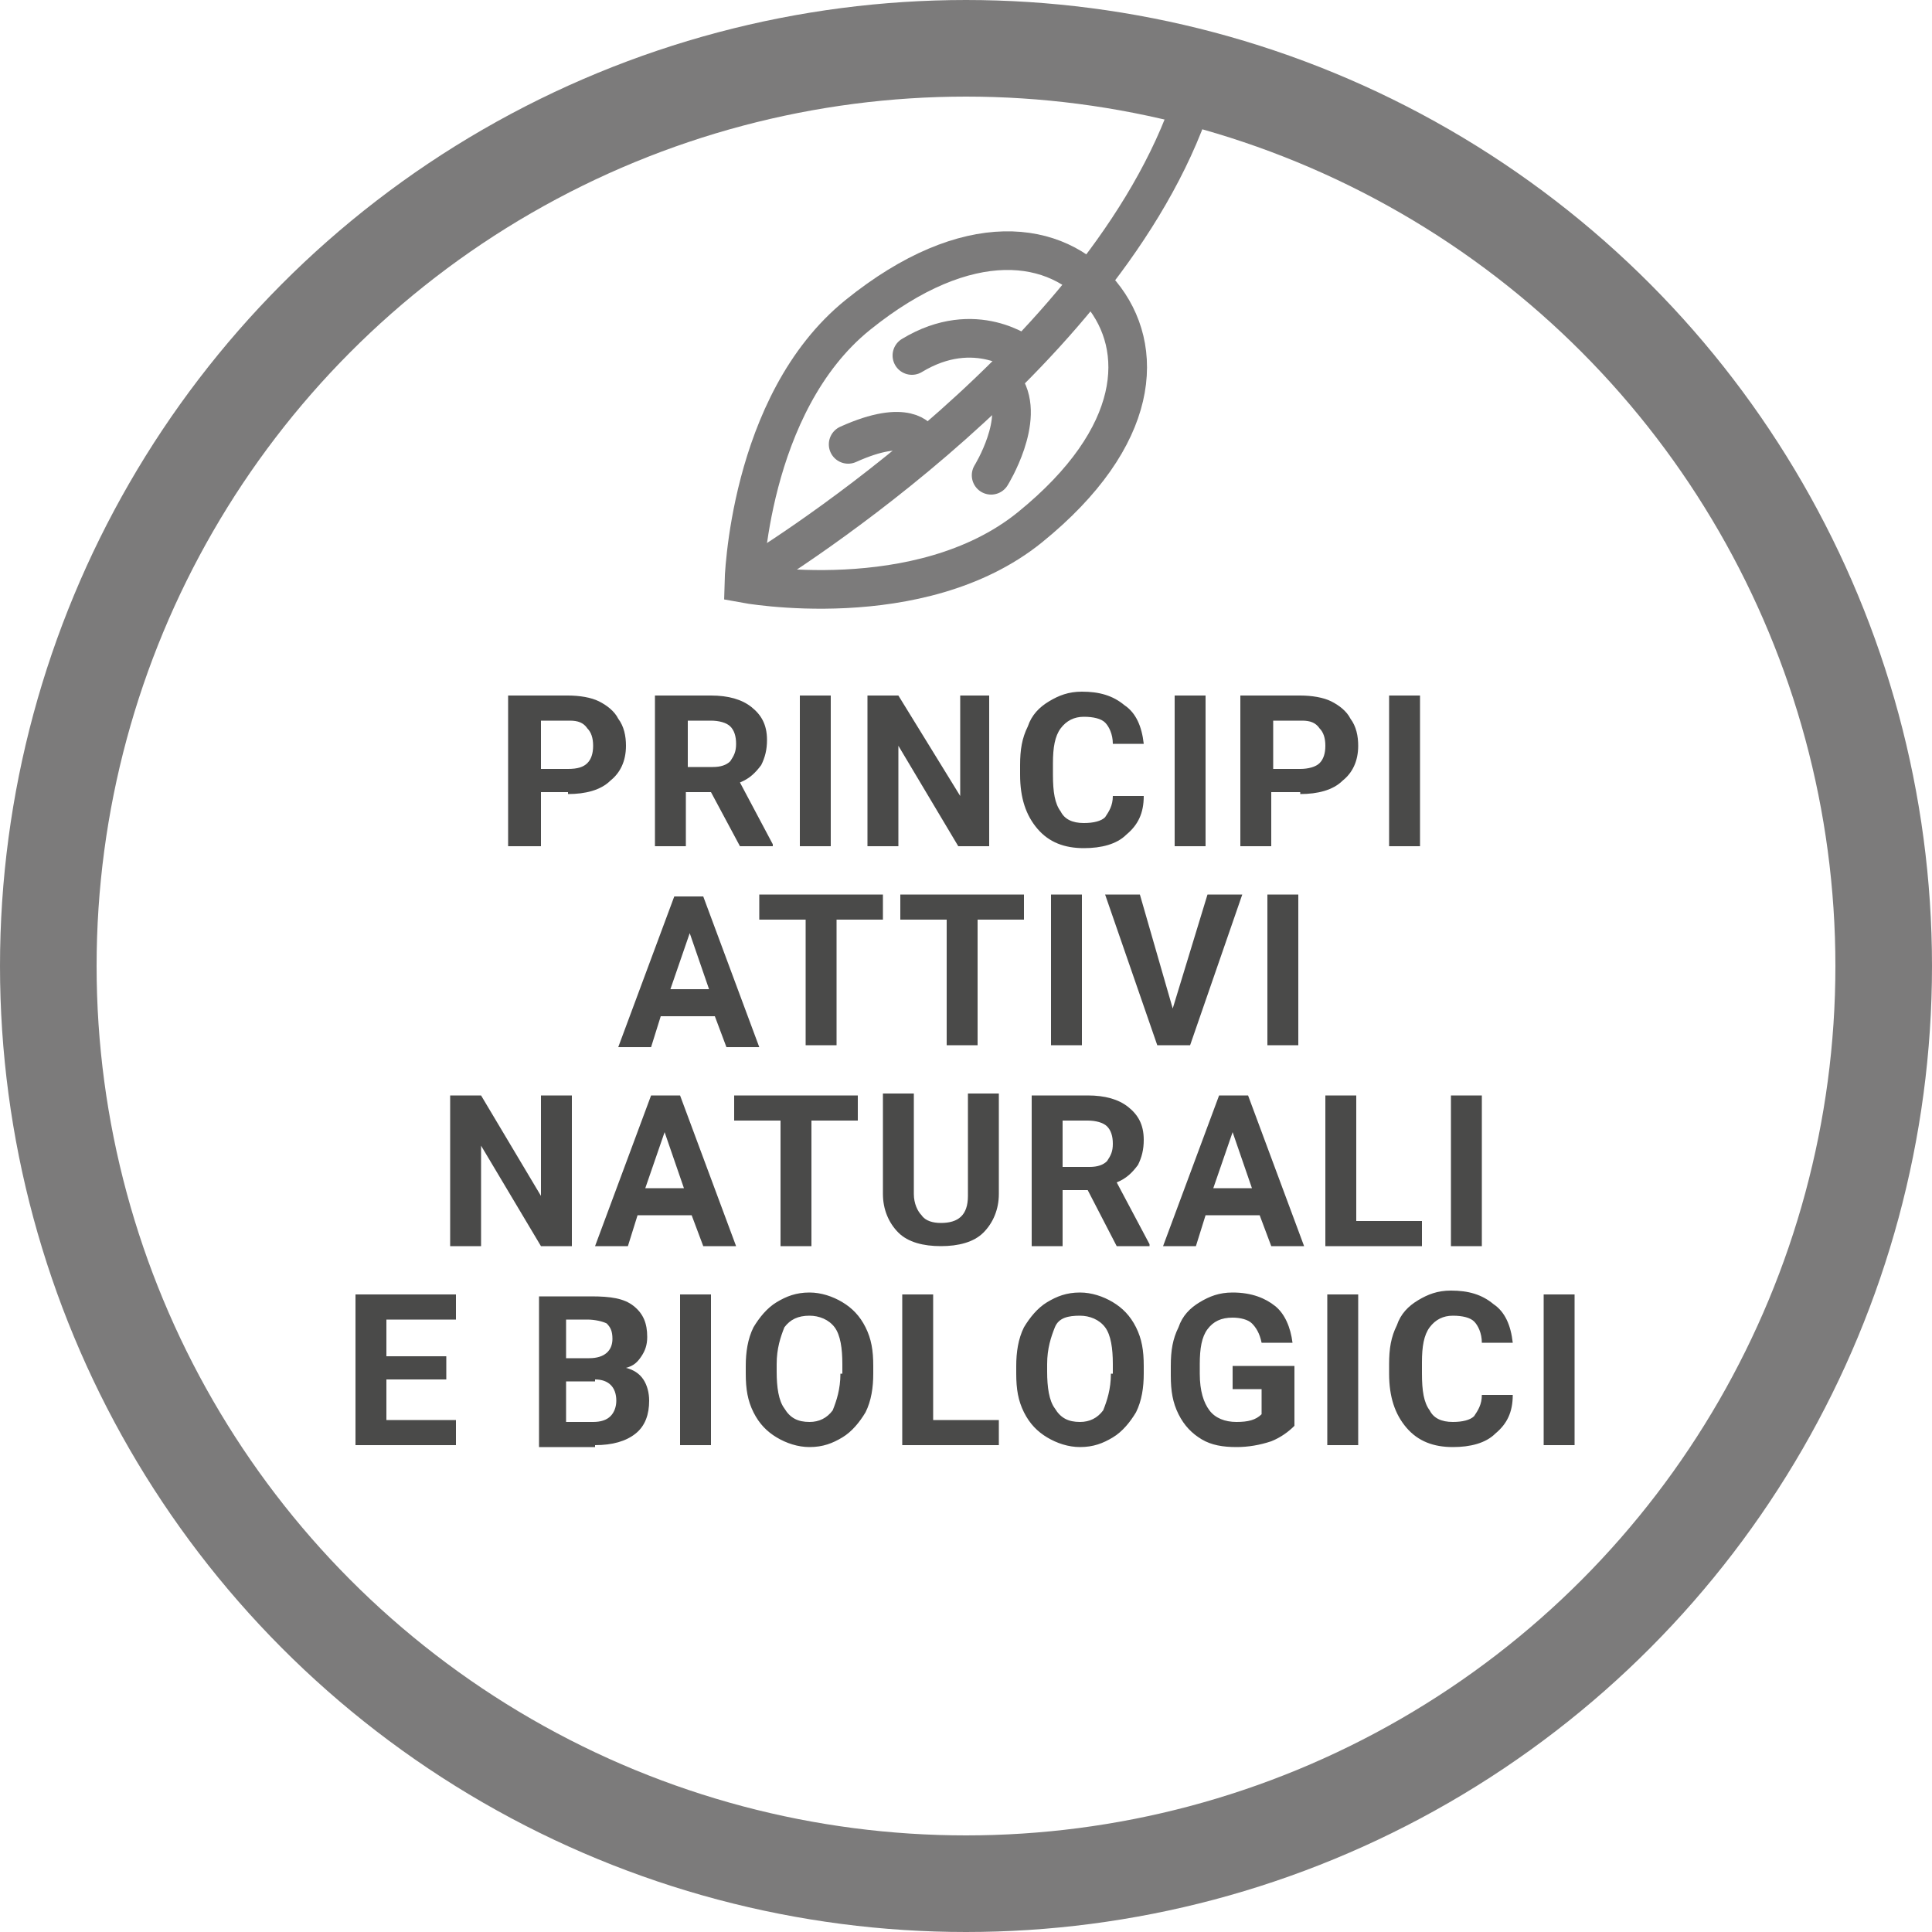<?xml version="1.0" encoding="utf-8"?>
<!-- Generator: Adobe Illustrator 28.0.0, SVG Export Plug-In . SVG Version: 6.00 Build 0)  -->
<svg version="1.1" id="Livello_1" xmlns="http://www.w3.org/2000/svg" xmlns:xlink="http://www.w3.org/1999/xlink" x="0px" y="0px"
	 viewBox="0 0 100 100" style="enable-background:new 0 0 100 100;" xml:space="preserve">
<style type="text/css">
	.st0{clip-path:url(#SVGID_00000033368293148281869740000008249457077869007238_);fill:none;stroke:#7C7B7B;stroke-width:5;}
	.st1{clip-path:url(#SVGID_00000033368293148281869740000008249457077869007238_);fill:#4A4A49;}
	.st2{fill:#4A4A49;}
	.st3{clip-path:url(#SVGID_00000113320862953175171880000015660081503007607464_);fill:#4A4A49;}
	
		.st4{clip-path:url(#SVGID_00000113320862953175171880000015660081503007607464_);fill:none;stroke:#7C7B7B;stroke-width:2;stroke-linecap:round;}
</style>
<g>
	<defs>
		<rect id="SVGID_1_" width="100" height="100"/>
	</defs>
	<clipPath id="SVGID_00000157299807091355987810000015883925129062479488_">
		<use xlink:href="#SVGID_1_"  style="overflow:visible;"/>
	</clipPath>
	
		<circle style="clip-path:url(#SVGID_00000157299807091355987810000015883925129062479488_);fill:none;stroke:#7C7B7B;stroke-width:5;" cx="50" cy="50" r="47.5"/>
	<path style="clip-path:url(#SVGID_00000157299807091355987810000015883925129062479488_);fill:#4A4A49;" d="M81.5,67h-1.6v7.8h1.6
		V67z M76.7,72.2c0,0.5-0.2,0.8-0.4,1.1c-0.2,0.2-0.6,0.3-1.1,0.3c-0.6,0-1-0.2-1.2-0.6c-0.3-0.4-0.4-1-0.4-1.9v-0.6
		c0-0.8,0.1-1.4,0.4-1.8c0.3-0.4,0.7-0.6,1.2-0.6c0.5,0,0.9,0.1,1.1,0.3c0.2,0.2,0.4,0.6,0.4,1.1h1.6c-0.1-0.9-0.4-1.6-1-2
		c-0.6-0.5-1.3-0.7-2.2-0.7c-0.7,0-1.2,0.2-1.7,0.5c-0.5,0.3-0.9,0.7-1.1,1.3c-0.3,0.6-0.4,1.2-0.4,2v0.5c0,1.2,0.3,2.1,0.9,2.8
		c0.6,0.7,1.4,1,2.4,1c0.9,0,1.7-0.2,2.2-0.7c0.6-0.5,0.9-1.1,0.9-2H76.7z M70.3,67h-1.6v7.8h1.6V67z M66.9,70.7h-3.1v1.2h1.5v1.3
		c-0.3,0.3-0.7,0.4-1.3,0.4c-0.6,0-1.1-0.2-1.4-0.6c-0.3-0.4-0.5-1-0.5-1.9v-0.5c0-0.8,0.1-1.4,0.4-1.8c0.3-0.4,0.7-0.6,1.3-0.6
		c0.4,0,0.8,0.1,1,0.3c0.2,0.2,0.4,0.5,0.5,1h1.6c-0.1-0.8-0.4-1.5-0.9-1.9c-0.5-0.4-1.2-0.7-2.2-0.7c-0.7,0-1.2,0.2-1.7,0.5
		c-0.5,0.3-0.9,0.7-1.1,1.3c-0.3,0.6-0.4,1.2-0.4,2v0.5c0,0.8,0.1,1.4,0.4,2c0.3,0.6,0.7,1,1.2,1.3c0.5,0.3,1.1,0.4,1.8,0.4
		c0.6,0,1.2-0.1,1.8-0.3c0.5-0.2,0.9-0.5,1.2-0.8V70.7z M57.5,71.1c0,0.8-0.2,1.4-0.4,1.9c-0.3,0.4-0.7,0.6-1.2,0.6
		c-0.6,0-1-0.2-1.3-0.7c-0.3-0.4-0.4-1.1-0.4-1.9v-0.4c0-0.8,0.2-1.4,0.4-1.9s0.7-0.6,1.3-0.6c0.5,0,1,0.2,1.3,0.6
		c0.3,0.4,0.4,1.1,0.4,1.9V71.1z M59.2,70.7c0-0.8-0.1-1.4-0.4-2c-0.3-0.6-0.7-1-1.2-1.3c-0.5-0.3-1.1-0.5-1.7-0.5
		c-0.7,0-1.2,0.2-1.7,0.5c-0.5,0.3-0.9,0.8-1.2,1.3c-0.3,0.6-0.4,1.3-0.4,2v0.4c0,0.8,0.1,1.4,0.4,2c0.3,0.6,0.7,1,1.2,1.3
		c0.5,0.3,1.1,0.5,1.7,0.5c0.7,0,1.2-0.2,1.7-0.5c0.5-0.3,0.9-0.8,1.2-1.3c0.3-0.6,0.4-1.3,0.4-2V70.7z M48.3,67h-1.6v7.8h5v-1.3
		h-3.4V67z M43.5,71.1c0,0.8-0.2,1.4-0.4,1.9c-0.3,0.4-0.7,0.6-1.2,0.6c-0.6,0-1-0.2-1.3-0.7c-0.3-0.4-0.4-1.1-0.4-1.9v-0.4
		c0-0.8,0.2-1.4,0.4-1.9c0.3-0.4,0.7-0.6,1.3-0.6c0.5,0,1,0.2,1.3,0.6c0.3,0.4,0.4,1.1,0.4,1.9V71.1z M45.2,70.7
		c0-0.8-0.1-1.4-0.4-2c-0.3-0.6-0.7-1-1.2-1.3c-0.5-0.3-1.1-0.5-1.7-0.5c-0.7,0-1.2,0.2-1.7,0.5c-0.5,0.3-0.9,0.8-1.2,1.3
		c-0.3,0.6-0.4,1.3-0.4,2v0.4c0,0.8,0.1,1.4,0.4,2c0.3,0.6,0.7,1,1.2,1.3c0.5,0.3,1.1,0.5,1.7,0.5c0.7,0,1.2-0.2,1.7-0.5
		c0.5-0.3,0.9-0.8,1.2-1.3c0.3-0.6,0.4-1.3,0.4-2V70.7z M36.8,67h-1.6v7.8h1.6V67z M29.3,68.3h1.1c0.4,0,0.8,0.1,1,0.2
		c0.2,0.2,0.3,0.4,0.3,0.8c0,0.6-0.4,1-1.2,1h-1.2V68.3z M30.8,71.4c0.7,0,1.1,0.4,1.1,1.1c0,0.3-0.1,0.6-0.3,0.8
		c-0.2,0.2-0.5,0.3-0.9,0.3h-1.4v-2.1H30.8z M30.8,74.8c0.9,0,1.6-0.2,2.1-0.6c0.5-0.4,0.7-1,0.7-1.7c0-0.4-0.1-0.8-0.3-1.1
		c-0.2-0.3-0.5-0.5-0.9-0.6c0.4-0.1,0.6-0.3,0.8-0.6c0.2-0.3,0.3-0.6,0.3-1c0-0.7-0.2-1.2-0.7-1.6c-0.5-0.4-1.2-0.5-2.2-0.5h-2.7
		v7.8H30.8z M23.1,70.2H20v-1.9h3.6V67h-5.2v7.8h5.2v-1.3H20v-2.1h3.1V70.2z"/>
	<path style="clip-path:url(#SVGID_00000157299807091355987810000015883925129062479488_);fill:#4A4A49;" d="M76.7,56.7h-1.6v7.8
		h1.6V56.7z M70.2,56.7h-1.6v7.8h5v-1.3h-3.4V56.7z M63.8,58.6l1,2.9h-2L63.8,58.6z M65.8,64.5h1.7l-2.9-7.8h-1.5l-2.9,7.8h1.7
		l0.5-1.6h2.8L65.8,64.5z M55,58h1.3c0.4,0,0.8,0.1,1,0.3c0.2,0.2,0.3,0.5,0.3,0.9c0,0.4-0.1,0.6-0.3,0.9c-0.2,0.2-0.5,0.3-0.9,0.3
		H55V58z M57.8,64.5h1.7v-0.1l-1.7-3.2c0.5-0.2,0.8-0.5,1.1-0.9c0.2-0.4,0.3-0.8,0.3-1.3c0-0.8-0.3-1.3-0.8-1.7
		c-0.5-0.4-1.2-0.6-2.1-0.6h-2.9v7.8H55v-2.9h1.3L57.8,64.5z M50.1,56.7v5.2c0,1-0.5,1.4-1.4,1.4c-0.4,0-0.8-0.1-1-0.4
		c-0.2-0.2-0.4-0.6-0.4-1.1v-5.2h-1.6v5.2c0,0.8,0.3,1.5,0.8,2c0.5,0.5,1.3,0.7,2.2,0.7c0.9,0,1.7-0.2,2.2-0.7
		c0.5-0.5,0.8-1.2,0.8-2v-5.2H50.1z M44.4,56.7h-6.4V58h2.4v6.5H42V58h2.4V56.7z M34.4,58.6l1,2.9h-2L34.4,58.6z M36.4,64.5h1.7
		l-2.9-7.8h-1.5l-2.9,7.8h1.7l0.5-1.6h2.8L36.4,64.5z M29.6,56.7H28v5.2l-3.1-5.2h-1.6v7.8h1.6v-5.2l3.1,5.2h1.6V56.7z"/>
</g>
<path class="st2" d="M67.2,46.3h-1.6v7.8h1.6V46.3z M59,46.3h-1.8l2.7,7.8h1.7l2.7-7.8h-1.8l-1.8,5.9L59,46.3z M56,46.3h-1.6v7.8H56
	V46.3z M53,46.3h-6.4v1.3H49v6.5h1.6v-6.5H53V46.3z M45.7,46.3h-6.4v1.3h2.4v6.5h1.6v-6.5h2.4V46.3z M35.7,48.3l1,2.9h-2L35.7,48.3z
	 M37.6,54.2h1.7l-2.9-7.8h-1.5L32,54.2h1.7l0.5-1.6h2.8L37.6,54.2z"/>
<g>
	<defs>
		<rect id="SVGID_00000120559230078013253940000000960349426746867865_" width="100" height="100"/>
	</defs>
	<clipPath id="SVGID_00000116922319806082723500000011707303544067233664_">
		<use xlink:href="#SVGID_00000120559230078013253940000000960349426746867865_"  style="overflow:visible;"/>
	</clipPath>
	<path style="clip-path:url(#SVGID_00000116922319806082723500000011707303544067233664_);fill:#4A4A49;" d="M73.5,36h-1.6v7.8h1.6
		V36z M65.9,37.3h1.5c0.4,0,0.7,0.1,0.9,0.4c0.2,0.2,0.3,0.5,0.3,0.9c0,0.4-0.1,0.7-0.3,0.9c-0.2,0.2-0.6,0.3-1,0.3h-1.4V37.3z
		 M67.3,41.1c0.9,0,1.7-0.2,2.2-0.7c0.5-0.4,0.8-1,0.8-1.8c0-0.5-0.1-1-0.4-1.4c-0.2-0.4-0.6-0.7-1-0.9c-0.4-0.2-1-0.3-1.6-0.3h-3.1
		v7.8h1.6v-2.8H67.3z M62.4,36h-1.6v7.8h1.6V36z M57.6,41.2c0,0.5-0.2,0.8-0.4,1.1c-0.2,0.2-0.6,0.3-1.1,0.3c-0.6,0-1-0.2-1.2-0.6
		c-0.3-0.4-0.4-1-0.4-1.9v-0.6c0-0.8,0.1-1.4,0.4-1.8c0.3-0.4,0.7-0.6,1.2-0.6c0.5,0,0.9,0.1,1.1,0.3c0.2,0.2,0.4,0.6,0.4,1.1h1.6
		c-0.1-0.9-0.4-1.6-1-2c-0.6-0.5-1.3-0.7-2.2-0.7c-0.7,0-1.2,0.2-1.7,0.5s-0.9,0.7-1.1,1.3c-0.3,0.6-0.4,1.2-0.4,2v0.5
		c0,1.2,0.3,2.1,0.9,2.8c0.6,0.7,1.4,1,2.4,1c0.9,0,1.7-0.2,2.2-0.7c0.6-0.5,0.9-1.1,0.9-2H57.6z M51.3,36h-1.6v5.2L46.5,36h-1.6
		v7.8h1.6v-5.2l3.1,5.2h1.6V36z M43,36h-1.6v7.8H43V36z M35.5,37.3h1.3c0.4,0,0.8,0.1,1,0.3c0.2,0.2,0.3,0.5,0.3,0.9
		c0,0.4-0.1,0.6-0.3,0.9c-0.2,0.2-0.5,0.3-0.9,0.3h-1.3V37.3z M38.3,43.8H40v-0.1l-1.7-3.2c0.5-0.2,0.8-0.5,1.1-0.9
		c0.2-0.4,0.3-0.8,0.3-1.3c0-0.8-0.3-1.3-0.8-1.7c-0.5-0.4-1.2-0.6-2.1-0.6h-2.9v7.8h1.6V41h1.3L38.3,43.8z M28,37.3h1.5
		c0.4,0,0.7,0.1,0.9,0.4c0.2,0.2,0.3,0.5,0.3,0.9c0,0.4-0.1,0.7-0.3,0.9c-0.2,0.2-0.5,0.3-1,0.3H28V37.3z M29.4,41.1
		c0.9,0,1.7-0.2,2.2-0.7c0.5-0.4,0.8-1,0.8-1.8c0-0.5-0.1-1-0.4-1.4c-0.2-0.4-0.6-0.7-1-0.9c-0.4-0.2-1-0.3-1.6-0.3h-3.1v7.8H28
		v-2.8H29.4z"/>
	
		<path style="clip-path:url(#SVGID_00000116922319806082723500000011707303544067233664_);fill:none;stroke:#7C7B7B;stroke-width:2;stroke-linecap:round;" d="
		M57,15.2c-2.3-2.8-6.9-3.5-12.6,1.1c-5.7,4.6-5.9,13.9-5.9,13.9s9.1,1.7,14.8-2.9C59.1,22.6,59.3,18,57,15.2z"/>
	
		<path style="clip-path:url(#SVGID_00000116922319806082723500000011707303544067233664_);fill:none;stroke:#7C7B7B;stroke-width:2;stroke-linecap:round;" d="
		M38.9,29.8c0,0,17.7-10.6,22.6-24"/>
	
		<path style="clip-path:url(#SVGID_00000116922319806082723500000011707303544067233664_);fill:none;stroke:#7C7B7B;stroke-width:2;stroke-linecap:round;" d="
		M53,18.4c0,0-2.5-2-5.8,0"/>
	
		<path style="clip-path:url(#SVGID_00000116922319806082723500000011707303544067233664_);fill:none;stroke:#7C7B7B;stroke-width:2;stroke-linecap:round;" d="
		M51.3,24.6c0,0,1.8-2.9,0.7-4.6"/>
	
		<path style="clip-path:url(#SVGID_00000116922319806082723500000011707303544067233664_);fill:none;stroke:#7C7B7B;stroke-width:2;stroke-linecap:round;" d="
		M47.6,22.8c0,0-0.6-1.2-3.7,0.2"/>
</g>
</svg>
